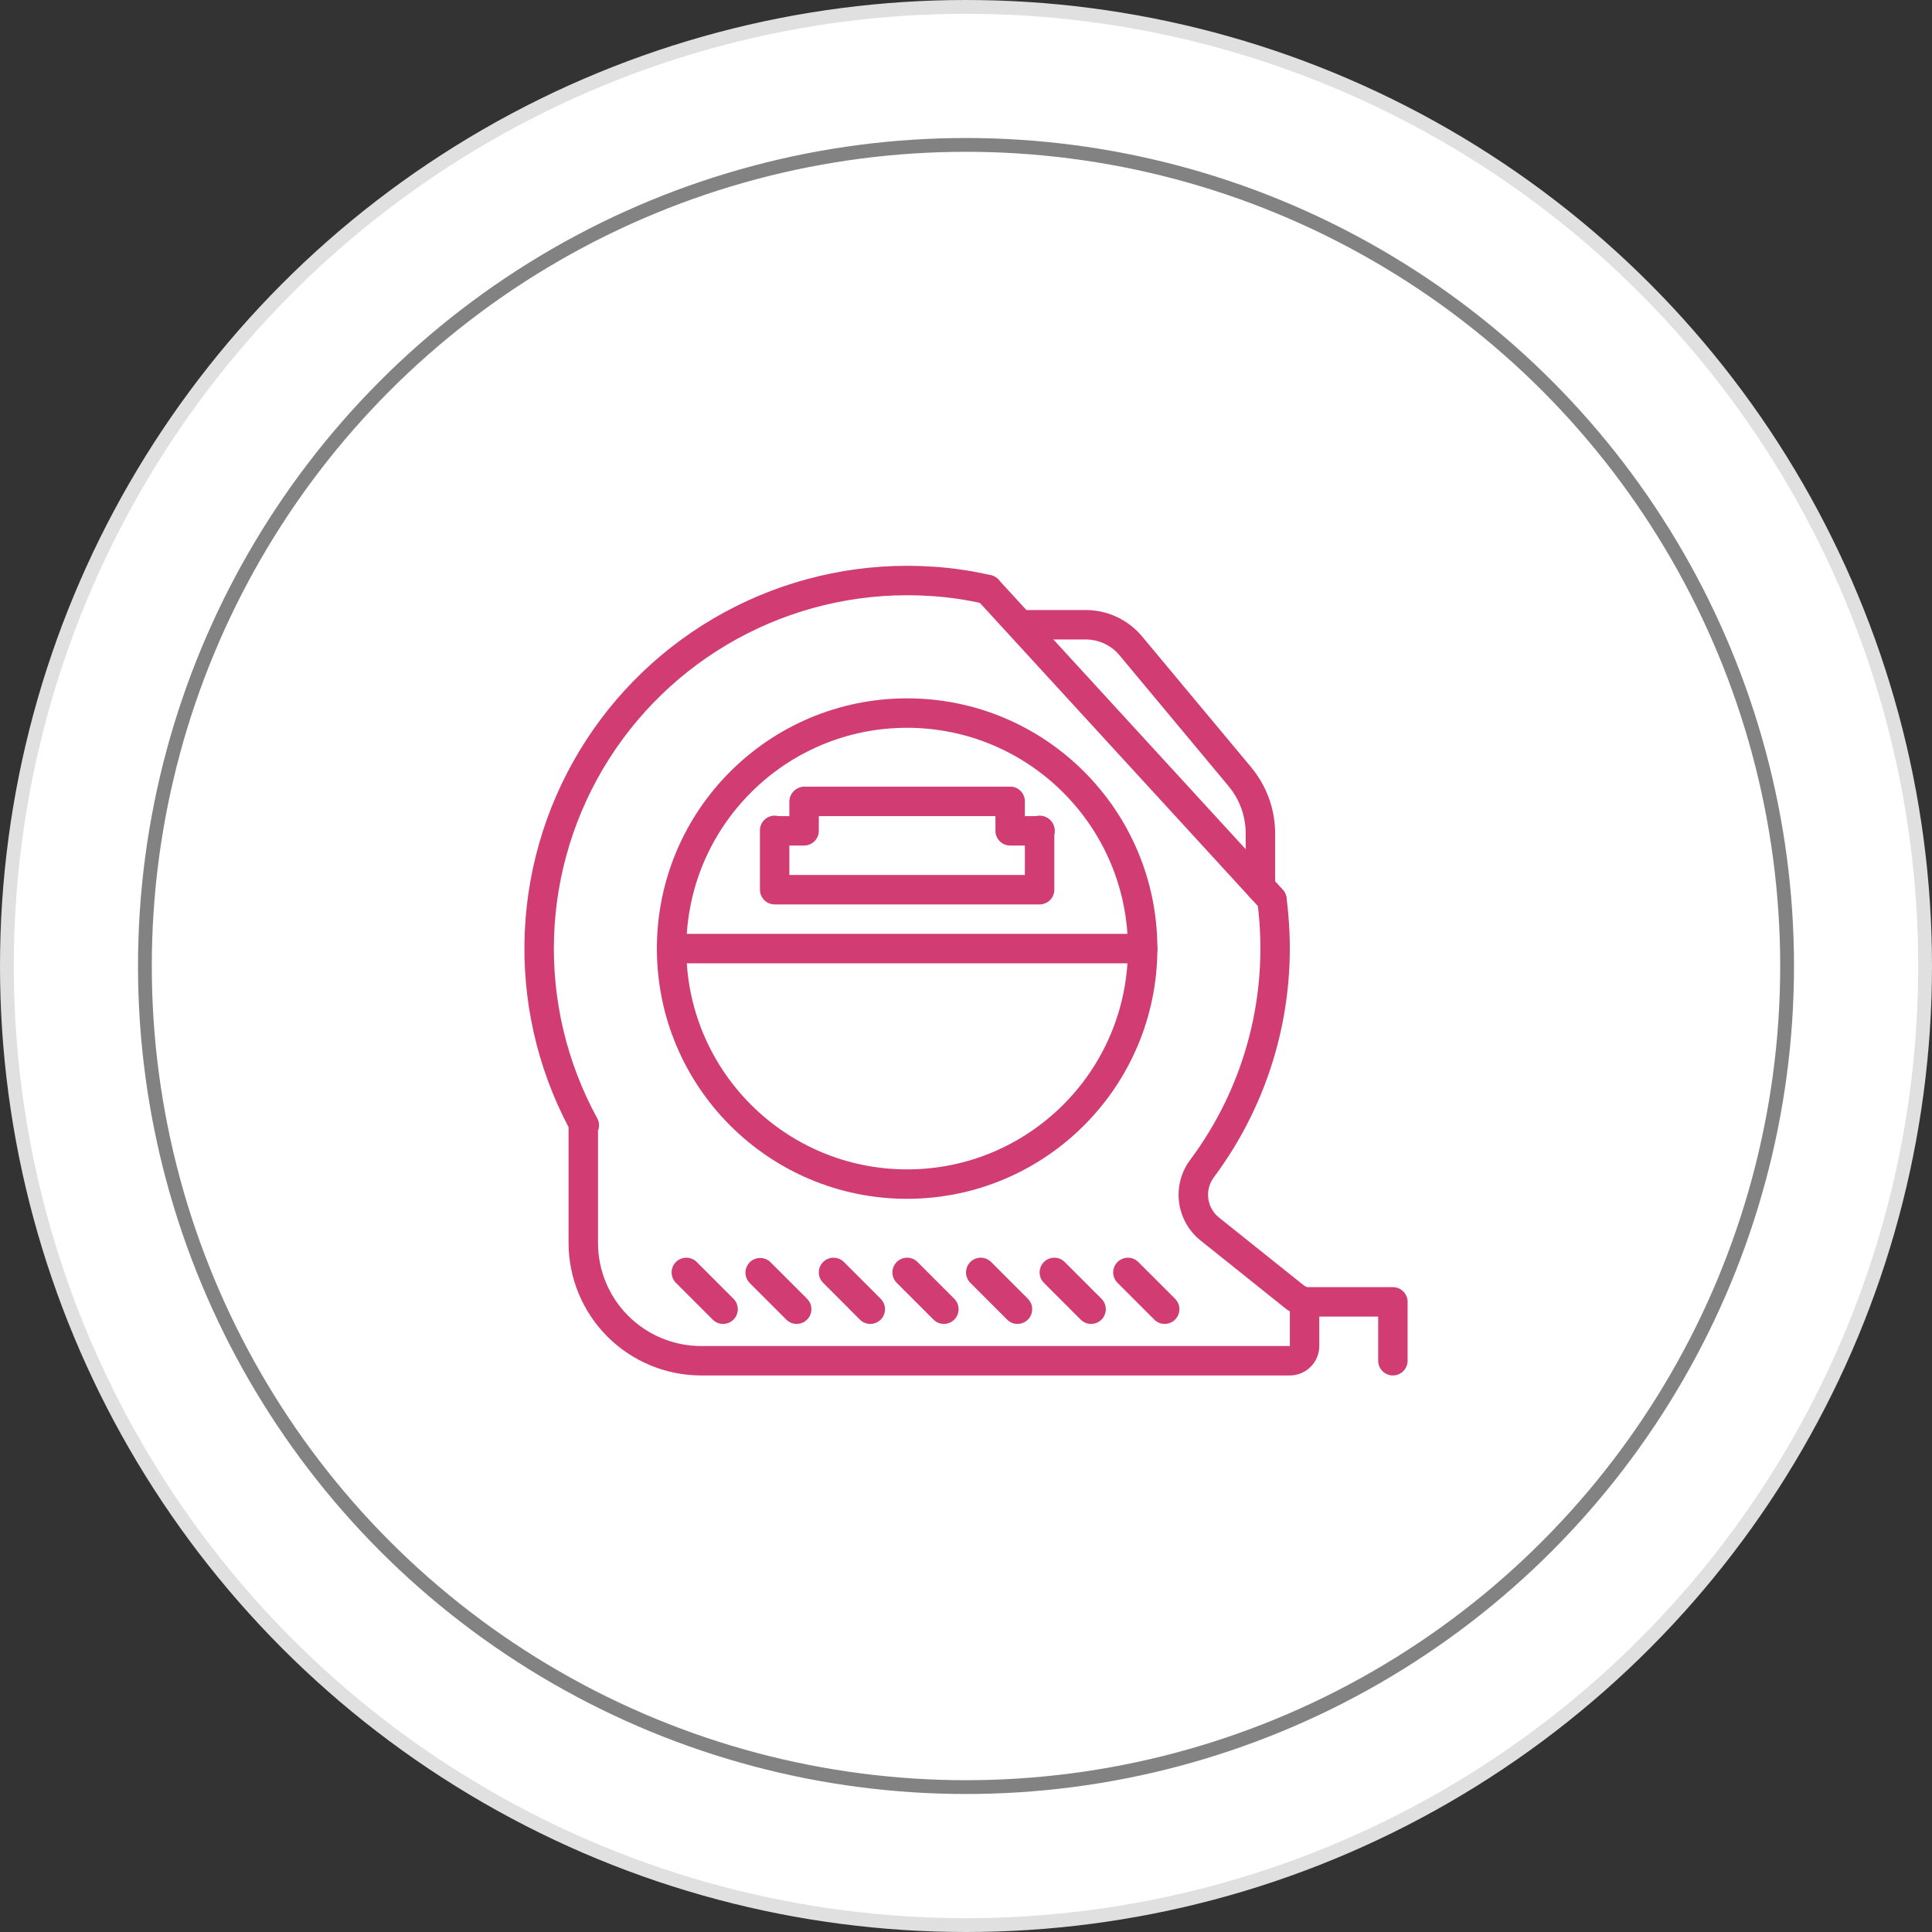 <svg width="140" height="140" viewBox="0 0 140 140" fill="none" xmlns="http://www.w3.org/2000/svg">
<rect x="0" y="0" width="140" height="140" fill="#333333" stroke="none"/>
<circle cx="70" cy="70" r="69.5" fill="white" stroke="#E0E0E0"/>
<circle cx="70" cy="70" r="59.5" fill="white" stroke="#828282"/>
<path d="M93.468 99.671H50.8C48.255 99.668 45.815 98.656 44.015 96.856C42.215 95.056 41.203 92.616 41.2 90.071V81.678C38.9 77.313 37.805 72.415 38.029 67.486C38.252 62.557 39.785 57.778 42.471 53.639C45.157 49.501 48.898 46.154 53.308 43.943C57.718 41.731 62.639 40.736 67.561 41.06C68.993 41.148 70.415 41.357 71.811 41.683C72.087 41.747 72.326 41.918 72.475 42.159C72.624 42.399 72.671 42.689 72.607 42.964C72.543 43.24 72.371 43.478 72.131 43.627C71.891 43.777 71.601 43.824 71.326 43.76C70.046 43.461 68.742 43.27 67.428 43.189C62.85 42.887 58.274 43.82 54.18 45.892C50.086 47.964 46.624 51.098 44.155 54.966C41.687 58.834 40.303 63.294 40.149 67.88C39.995 72.466 41.076 77.01 43.279 81.035C43.431 81.314 43.45 81.646 43.334 81.942V90.072C43.336 92.051 44.123 93.949 45.523 95.349C46.923 96.748 48.821 97.536 50.8 97.538H93.468V95.021C93.386 94.983 93.309 94.937 93.237 94.883L87.008 89.901C86.145 89.215 85.582 88.221 85.44 87.127C85.298 86.034 85.587 84.928 86.246 84.045C90.043 78.96 91.815 72.646 91.221 66.328C91.191 65.985 91.148 65.646 91.108 65.318C91.079 65.04 91.16 64.762 91.333 64.544C91.507 64.325 91.759 64.184 92.036 64.149C92.313 64.114 92.593 64.189 92.815 64.358C93.037 64.527 93.184 64.777 93.225 65.053C93.269 65.407 93.314 65.771 93.344 66.136C93.986 72.978 92.066 79.815 87.954 85.322C87.627 85.763 87.485 86.315 87.558 86.859C87.632 87.404 87.914 87.898 88.347 88.238L94.49 93.15C94.826 93.332 95.107 93.603 95.302 93.932C95.498 94.261 95.601 94.637 95.6 95.02V97.538C95.6 98.103 95.375 98.645 94.975 99.045C94.575 99.445 94.033 99.67 93.468 99.671V99.671Z" fill="#D13D73"/>
<path d="M92.166 66.253C91.867 66.253 91.582 66.128 91.379 65.907L70.781 43.443C70.593 43.234 70.494 42.959 70.508 42.677C70.521 42.396 70.645 42.132 70.853 41.941C71.06 41.751 71.334 41.65 71.616 41.661C71.897 41.673 72.163 41.795 72.355 42.001L92.953 64.465C93.092 64.617 93.185 64.807 93.219 65.012C93.252 65.216 93.226 65.426 93.143 65.615C93.059 65.805 92.923 65.966 92.749 66.079C92.576 66.192 92.374 66.253 92.166 66.253V66.253ZM100.934 99.671C100.651 99.671 100.38 99.558 100.18 99.358C99.98 99.158 99.868 98.887 99.868 98.605V95.405H94.534C94.251 95.405 93.979 95.292 93.779 95.092C93.579 94.892 93.466 94.621 93.466 94.338C93.466 94.055 93.579 93.783 93.779 93.583C93.979 93.383 94.251 93.271 94.534 93.271H100.934C101.074 93.271 101.212 93.298 101.342 93.352C101.471 93.406 101.589 93.484 101.688 93.583C101.787 93.682 101.866 93.8 101.919 93.929C101.973 94.059 102.001 94.198 102.001 94.338V98.605C102.001 98.745 101.973 98.883 101.919 99.013C101.866 99.142 101.787 99.26 101.688 99.359C101.589 99.458 101.471 99.536 101.342 99.59C101.212 99.643 101.074 99.671 100.934 99.671V99.671ZM65.734 86.871C55.721 86.871 47.6 78.753 47.6 68.738C47.6 58.723 55.719 50.605 65.734 50.605C75.749 50.605 83.868 58.723 83.868 68.738C83.856 78.748 75.745 86.86 65.734 86.871V86.871ZM65.734 52.738C56.898 52.738 49.733 59.901 49.733 68.738C49.733 77.575 56.898 84.738 65.734 84.738C74.57 84.738 81.734 77.575 81.734 68.738C81.724 59.906 74.567 52.748 65.734 52.738V52.738Z" fill="#D13D73"/>
<path d="M82.8 69.805H48.667C48.385 69.805 48.113 69.692 47.913 69.492C47.713 69.292 47.6 69.021 47.6 68.738C47.6 68.455 47.713 68.183 47.913 67.983C48.113 67.783 48.385 67.671 48.667 67.671H82.8C83.084 67.671 83.355 67.783 83.555 67.983C83.755 68.183 83.868 68.455 83.868 68.738C83.868 69.021 83.755 69.292 83.555 69.492C83.355 69.692 83.084 69.805 82.8 69.805V69.805ZM73.201 59.138H58.267C57.99 59.129 57.727 59.013 57.534 58.814C57.341 58.615 57.233 58.349 57.233 58.071C57.233 57.794 57.341 57.528 57.534 57.328C57.727 57.129 57.99 57.013 58.267 57.005H73.201C73.478 57.013 73.741 57.129 73.934 57.328C74.127 57.528 74.235 57.794 74.235 58.071C74.235 58.349 74.127 58.615 73.934 58.814C73.741 59.013 73.478 59.129 73.201 59.138V59.138Z" fill="#D13D73"/>
<path d="M75.334 65.538H56.133C55.851 65.537 55.58 65.425 55.38 65.225C55.18 65.025 55.068 64.754 55.068 64.471V60.205C55.063 60.062 55.087 59.92 55.139 59.786C55.191 59.653 55.269 59.532 55.368 59.429C55.468 59.327 55.587 59.245 55.718 59.19C55.85 59.134 55.991 59.105 56.134 59.105C56.277 59.105 56.418 59.134 56.55 59.19C56.681 59.245 56.8 59.327 56.9 59.429C56.999 59.532 57.077 59.653 57.129 59.786C57.181 59.92 57.205 60.062 57.2 60.205V63.405H74.267V60.205C74.263 60.062 74.287 59.92 74.339 59.786C74.391 59.653 74.469 59.532 74.568 59.429C74.668 59.327 74.787 59.245 74.918 59.19C75.05 59.134 75.191 59.105 75.334 59.105C75.477 59.105 75.618 59.134 75.75 59.19C75.881 59.245 76.001 59.327 76.1 59.429C76.199 59.532 76.277 59.653 76.329 59.786C76.38 59.92 76.405 60.062 76.4 60.205V64.471C76.4 64.754 76.288 65.025 76.088 65.225C75.888 65.425 75.617 65.538 75.334 65.538V65.538Z" fill="#D13D73"/>
<path d="M58.267 61.271H56.133C55.856 61.262 55.593 61.146 55.4 60.947C55.207 60.748 55.099 60.481 55.099 60.204C55.099 59.927 55.207 59.66 55.4 59.461C55.593 59.262 55.856 59.146 56.133 59.138H57.2V58.071C57.209 57.794 57.325 57.531 57.524 57.337C57.723 57.144 57.99 57.036 58.267 57.036C58.544 57.036 58.811 57.144 59.01 57.337C59.209 57.531 59.325 57.794 59.334 58.071V60.205C59.334 60.487 59.221 60.759 59.021 60.959C58.821 61.158 58.55 61.271 58.267 61.271V61.271ZM75.334 61.271H73.201C73.06 61.271 72.922 61.243 72.792 61.19C72.663 61.136 72.545 61.058 72.446 60.959C72.347 60.86 72.268 60.742 72.215 60.613C72.161 60.483 72.133 60.345 72.133 60.205V58.071C72.133 57.788 72.246 57.516 72.446 57.316C72.646 57.116 72.918 57.004 73.201 57.004C73.484 57.004 73.755 57.116 73.955 57.316C74.155 57.516 74.267 57.788 74.267 58.071V59.138H75.334C75.476 59.133 75.618 59.158 75.752 59.209C75.885 59.261 76.007 59.339 76.109 59.438C76.212 59.538 76.293 59.657 76.349 59.788C76.404 59.92 76.433 60.061 76.433 60.204C76.433 60.347 76.404 60.489 76.349 60.62C76.293 60.752 76.212 60.871 76.109 60.97C76.007 61.07 75.885 61.148 75.752 61.199C75.618 61.251 75.476 61.275 75.334 61.271V61.271ZM91.334 65.346C91.051 65.345 90.78 65.233 90.58 65.033C90.38 64.833 90.267 64.561 90.267 64.279V60.389C90.267 59.141 89.829 57.933 89.031 56.974L81.126 47.488C80.827 47.127 80.451 46.837 80.026 46.639C79.602 46.44 79.138 46.337 78.669 46.338H73.904C73.627 46.329 73.364 46.213 73.171 46.014C72.978 45.815 72.87 45.548 72.87 45.271C72.87 44.994 72.978 44.727 73.171 44.528C73.364 44.329 73.627 44.213 73.904 44.205H78.669C79.451 44.204 80.224 44.375 80.932 44.707C81.64 45.039 82.267 45.522 82.766 46.124L90.671 55.608C91.787 56.95 92.399 58.641 92.4 60.388V64.279C92.4 64.562 92.288 64.833 92.088 65.033C91.888 65.233 91.617 65.346 91.334 65.346V65.346ZM84.4 95.938C84.118 95.938 83.847 95.826 83.647 95.625L80.98 92.959C80.779 92.759 80.667 92.487 80.667 92.205C80.667 91.922 80.779 91.65 80.979 91.45C81.179 91.25 81.45 91.138 81.733 91.138C82.016 91.137 82.287 91.25 82.487 91.45L85.154 94.117C85.303 94.266 85.404 94.456 85.445 94.663C85.486 94.869 85.465 95.084 85.384 95.278C85.304 95.473 85.167 95.639 84.992 95.756C84.817 95.874 84.611 95.936 84.4 95.937V95.938ZM79.067 95.938C78.784 95.938 78.513 95.826 78.312 95.625L75.647 92.959C75.446 92.759 75.334 92.487 75.334 92.205C75.334 91.922 75.446 91.65 75.646 91.45C75.846 91.25 76.117 91.138 76.4 91.138C76.683 91.137 76.954 91.25 77.154 91.45L79.822 94.117C79.97 94.266 80.071 94.456 80.112 94.663C80.153 94.869 80.132 95.084 80.051 95.278C79.971 95.473 79.834 95.639 79.659 95.756C79.484 95.874 79.278 95.936 79.067 95.937V95.938ZM73.734 95.938C73.451 95.938 73.18 95.826 72.98 95.625L70.314 92.959C70.113 92.759 70.001 92.487 70.001 92.205C70.001 91.922 70.113 91.65 70.313 91.45C70.513 91.25 70.784 91.138 71.067 91.138C71.35 91.137 71.621 91.25 71.822 91.45L74.487 94.117C74.636 94.266 74.737 94.456 74.778 94.663C74.819 94.869 74.798 95.084 74.717 95.278C74.637 95.473 74.5 95.639 74.325 95.756C74.15 95.874 73.944 95.936 73.734 95.937V95.938ZM68.4 95.938C68.118 95.938 67.847 95.826 67.647 95.625L64.98 92.959C64.88 92.86 64.802 92.742 64.748 92.612C64.695 92.483 64.667 92.344 64.667 92.204C64.667 92.064 64.695 91.925 64.748 91.796C64.802 91.666 64.88 91.549 64.98 91.45C65.079 91.351 65.196 91.272 65.326 91.218C65.455 91.165 65.594 91.137 65.734 91.137C65.874 91.137 66.013 91.165 66.142 91.218C66.272 91.272 66.389 91.351 66.489 91.45L69.154 94.117C69.303 94.266 69.404 94.456 69.445 94.663C69.486 94.869 69.465 95.084 69.384 95.278C69.304 95.473 69.167 95.639 68.992 95.756C68.817 95.874 68.611 95.936 68.4 95.937V95.938ZM63.068 95.938C62.785 95.938 62.513 95.826 62.312 95.625L59.647 92.959C59.446 92.759 59.334 92.487 59.334 92.205C59.334 91.922 59.446 91.65 59.646 91.45C59.846 91.25 60.117 91.138 60.4 91.138C60.683 91.137 60.954 91.25 61.154 91.45L63.822 94.117C63.97 94.266 64.071 94.456 64.112 94.663C64.153 94.869 64.132 95.084 64.051 95.278C63.971 95.473 63.834 95.639 63.659 95.756C63.484 95.874 63.278 95.936 63.068 95.937V95.938ZM57.733 95.938C57.45 95.938 57.179 95.826 56.98 95.625L54.313 92.959C54.121 92.757 54.016 92.488 54.019 92.21C54.023 91.932 54.135 91.666 54.331 91.469C54.528 91.272 54.794 91.16 55.073 91.156C55.351 91.153 55.62 91.258 55.822 91.45L58.487 94.117C58.636 94.266 58.737 94.456 58.778 94.663C58.819 94.869 58.798 95.084 58.717 95.278C58.637 95.473 58.5 95.639 58.325 95.756C58.15 95.874 57.944 95.936 57.733 95.937V95.938ZM52.401 95.938C52.117 95.938 51.846 95.826 51.647 95.625L48.98 92.959C48.88 92.86 48.802 92.742 48.748 92.612C48.695 92.483 48.667 92.344 48.667 92.204C48.667 92.064 48.695 91.925 48.748 91.796C48.802 91.666 48.88 91.549 48.98 91.45C49.079 91.351 49.196 91.272 49.326 91.218C49.455 91.165 49.594 91.137 49.734 91.137C49.874 91.137 50.013 91.165 50.142 91.218C50.272 91.272 50.389 91.351 50.489 91.45L53.154 94.117C53.303 94.266 53.404 94.456 53.445 94.663C53.486 94.869 53.465 95.084 53.384 95.278C53.304 95.473 53.167 95.639 52.992 95.756C52.817 95.874 52.611 95.936 52.401 95.937V95.938Z" fill="#D13D73"/>
</svg>
